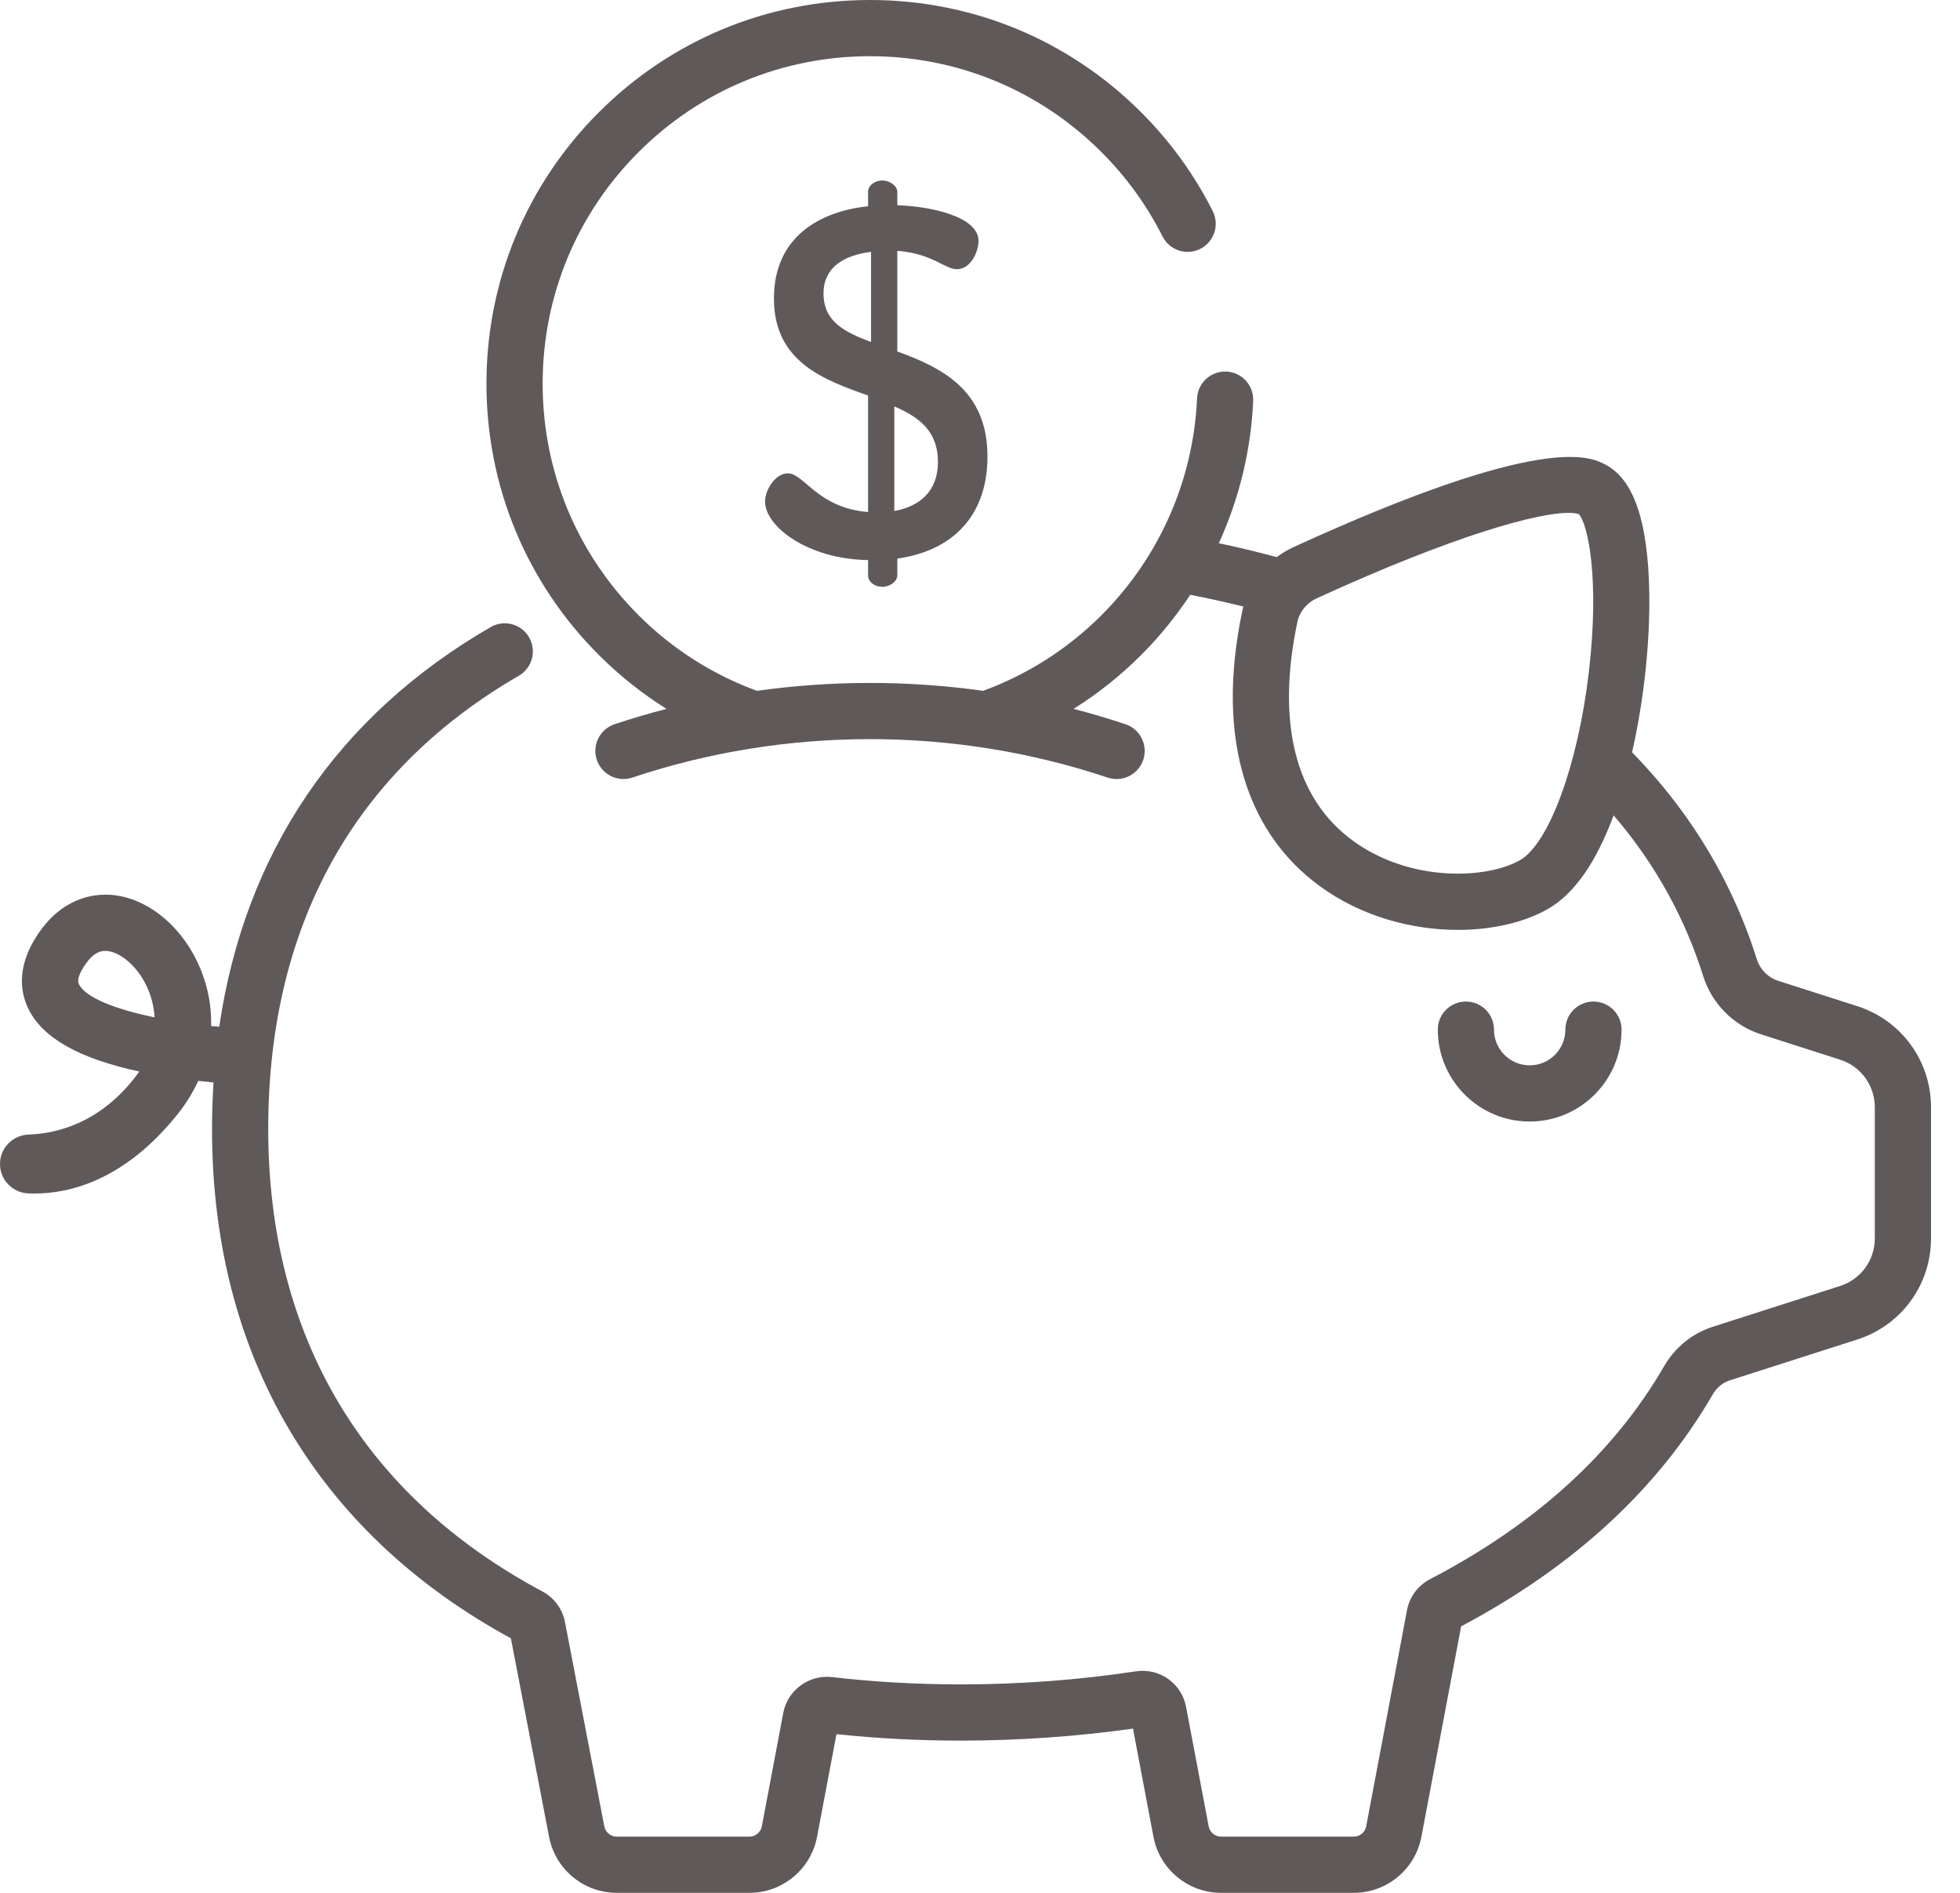<svg width="58" height="56" viewBox="0 0 58 56" fill="none" xmlns="http://www.w3.org/2000/svg">
<path d="M47.153 29.631C46.694 29.631 46.322 30.003 46.322 30.462C46.322 31.045 45.848 31.518 45.266 31.518C44.684 31.518 44.21 31.045 44.21 30.462C44.21 30.003 43.838 29.631 43.378 29.631C42.919 29.631 42.547 30.003 42.547 30.462C42.547 31.962 43.767 33.181 45.266 33.181C46.765 33.181 47.985 31.962 47.985 30.462C47.985 30.003 47.613 29.631 47.153 29.631Z" fill="#605959"/>
<path d="M54.959 29.767L52.619 29.017C52.319 28.921 52.083 28.682 51.987 28.377C51.493 26.808 50.749 25.336 49.774 24C49.33 23.392 48.836 22.81 48.296 22.257C48.641 20.742 48.829 19.028 48.805 17.546C48.77 15.428 48.347 14.185 47.51 13.747C47.06 13.511 45.69 12.793 38.272 16.189C38.096 16.27 37.932 16.369 37.78 16.482C37.28 16.348 36.769 16.223 36.254 16.111C36.192 16.098 36.129 16.086 36.066 16.073C36.667 14.76 37.018 13.334 37.084 11.861C37.105 11.402 36.75 11.014 36.291 10.993C35.833 10.971 35.443 11.328 35.423 11.787C35.314 14.208 34.31 16.485 32.595 18.201C31.57 19.225 30.371 19.969 29.092 20.438C26.875 20.127 24.616 20.127 22.398 20.438C21.12 19.969 19.92 19.225 18.895 18.201C17.066 16.371 16.058 13.938 16.058 11.351C16.058 8.763 17.066 6.33 18.895 4.501C20.725 2.671 23.158 1.663 25.745 1.663C28.333 1.663 30.765 2.671 32.595 4.501C33.33 5.236 33.938 6.075 34.401 6.994C34.608 7.405 35.108 7.57 35.518 7.363C35.928 7.157 36.093 6.656 35.887 6.246C35.344 5.168 34.632 4.185 33.771 3.324C31.628 1.181 28.777 0 25.745 0C22.714 0 19.863 1.181 17.719 3.324C15.576 5.468 14.395 8.319 14.395 11.351C14.395 14.382 15.576 17.233 17.719 19.376C18.338 19.995 19.011 20.527 19.722 20.972C19.722 20.972 19.723 20.972 19.723 20.972C19.206 21.106 18.693 21.257 18.185 21.427C17.75 21.573 17.515 22.044 17.66 22.479C17.806 22.915 18.277 23.15 18.712 23.005C23.248 21.488 28.243 21.488 32.778 23.005C32.866 23.034 32.955 23.048 33.042 23.048C33.39 23.048 33.714 22.828 33.831 22.479C33.976 22.044 33.741 21.573 33.306 21.427C32.798 21.257 32.285 21.106 31.768 20.972C31.768 20.972 31.768 20.972 31.769 20.972C32.48 20.527 33.153 19.995 33.771 19.376C34.319 18.829 34.801 18.232 35.221 17.597C35.45 17.642 35.678 17.688 35.902 17.737C36.2 17.802 36.498 17.871 36.792 17.944C36.783 17.981 36.774 18.017 36.766 18.053C36.36 19.978 36.387 21.68 36.844 23.112C37.255 24.4 37.997 25.443 39.049 26.212C40.289 27.12 41.786 27.511 43.143 27.511C44.163 27.511 45.104 27.289 45.795 26.898C46.577 26.455 47.232 25.522 47.75 24.122C47.99 24.401 48.217 24.688 48.431 24.981C49.299 26.17 49.962 27.481 50.4 28.876C50.658 29.695 51.298 30.34 52.112 30.601L54.452 31.351C55.066 31.548 55.479 32.113 55.479 32.758V36.639C55.479 37.284 55.066 37.849 54.452 38.046L50.681 39.254C50.078 39.447 49.567 39.862 49.243 40.421C47.762 42.982 45.433 45.1 42.32 46.719C41.96 46.906 41.711 47.241 41.636 47.637L40.428 54.033C40.395 54.209 40.241 54.337 40.061 54.337H36.134C35.955 54.337 35.8 54.209 35.767 54.033L35.098 50.498C34.966 49.803 34.314 49.341 33.612 49.447C31.921 49.703 30.178 49.833 28.432 49.833C27.133 49.833 25.851 49.76 24.62 49.617C23.94 49.539 23.306 50.003 23.179 50.674L22.544 54.033C22.51 54.209 22.356 54.337 22.177 54.337H18.25C18.07 54.337 17.916 54.209 17.882 54.03L16.719 47.99C16.644 47.601 16.4 47.27 16.048 47.082C10.742 44.249 7.937 39.517 7.937 33.396C7.937 30.304 8.614 27.57 9.948 25.269C11.193 23.122 13.012 21.346 15.353 19.992C15.751 19.762 15.886 19.253 15.656 18.855C15.427 18.458 14.918 18.322 14.52 18.552C9.98 21.178 7.242 25.23 6.488 30.376V30.376C6.408 30.369 6.328 30.362 6.248 30.354C6.263 29.798 6.162 29.238 5.944 28.694C5.461 27.495 4.47 26.629 3.419 26.489C2.59 26.378 1.802 26.73 1.254 27.453C0.461 28.501 0.59 29.331 0.838 29.842C1.257 30.706 2.334 31.316 4.121 31.7C4.071 31.773 4.017 31.847 3.958 31.921C2.903 33.245 1.659 33.538 0.851 33.566C0.379 33.582 0 33.961 0 34.434V34.438C0 34.905 0.368 35.285 0.834 35.307C0.894 35.31 0.956 35.311 1.021 35.311C2.043 35.311 3.683 34.934 5.259 32.959C5.508 32.647 5.71 32.318 5.866 31.978C6.023 31.995 6.174 32.011 6.318 32.024C6.318 32.024 6.318 32.023 6.318 32.023C6.29 32.474 6.274 32.931 6.274 33.396C6.274 36.859 7.1 39.947 8.728 42.574C10.229 44.995 12.378 46.978 15.118 48.47L16.248 54.342C16.43 55.303 17.272 56 18.25 56H22.177C23.154 56 23.996 55.303 24.178 54.342L24.753 51.305C25.946 51.432 27.182 51.496 28.432 51.496C30.146 51.496 31.858 51.376 33.527 51.141L34.133 54.342C34.315 55.303 35.156 56 36.134 56H40.061C41.039 56 41.88 55.303 42.062 54.342L43.238 48.115C46.56 46.358 49.065 44.05 50.683 41.254C50.799 41.053 50.979 40.905 51.188 40.838L54.959 39.63C56.265 39.211 57.142 38.01 57.142 36.639V32.758C57.142 31.387 56.265 30.185 54.959 29.767ZM47.017 19.883C46.697 22.621 45.838 24.962 44.975 25.451C43.995 26.006 41.731 26.113 40.031 24.87C38.329 23.625 37.763 21.387 38.393 18.396C38.393 18.396 38.393 18.396 38.393 18.396C38.456 18.096 38.67 17.836 38.964 17.701C43.127 15.796 45.527 15.172 46.419 15.172C46.554 15.172 46.654 15.186 46.721 15.213C46.989 15.498 47.34 17.121 47.017 19.883ZM2.335 29.116C2.249 28.939 2.452 28.627 2.581 28.456C2.785 28.187 2.973 28.132 3.115 28.132C3.145 28.132 3.173 28.134 3.199 28.138C3.581 28.189 4.117 28.609 4.401 29.315C4.467 29.481 4.554 29.756 4.575 30.099C3.423 29.861 2.529 29.517 2.335 29.116Z" fill="#605959"/>
<path d="M26.553 10.398V7.422C27.579 7.495 27.96 7.964 28.312 7.964C28.752 7.964 28.957 7.407 28.957 7.129C28.957 6.41 27.55 6.102 26.553 6.073V5.677C26.553 5.501 26.333 5.34 26.113 5.34C25.864 5.34 25.688 5.501 25.688 5.677V6.102C24.295 6.249 22.902 6.982 22.902 8.829C22.902 10.706 24.369 11.233 25.688 11.702V15.148C24.193 15.03 23.797 14.004 23.313 14.004C22.947 14.004 22.639 14.488 22.639 14.84C22.639 15.558 23.87 16.54 25.688 16.57V17.024C25.688 17.2 25.864 17.361 26.113 17.361C26.333 17.361 26.553 17.2 26.553 17.024V16.526C28.136 16.306 29.221 15.309 29.221 13.505C29.221 11.512 27.828 10.867 26.553 10.398ZM25.776 10.119C24.999 9.826 24.369 9.518 24.369 8.683C24.369 7.92 24.955 7.554 25.776 7.451V10.119V10.119ZM26.465 15.118V12.025C27.183 12.333 27.755 12.743 27.755 13.667C27.755 14.502 27.257 14.972 26.465 15.118Z" fill="#605959"/>
</svg>
